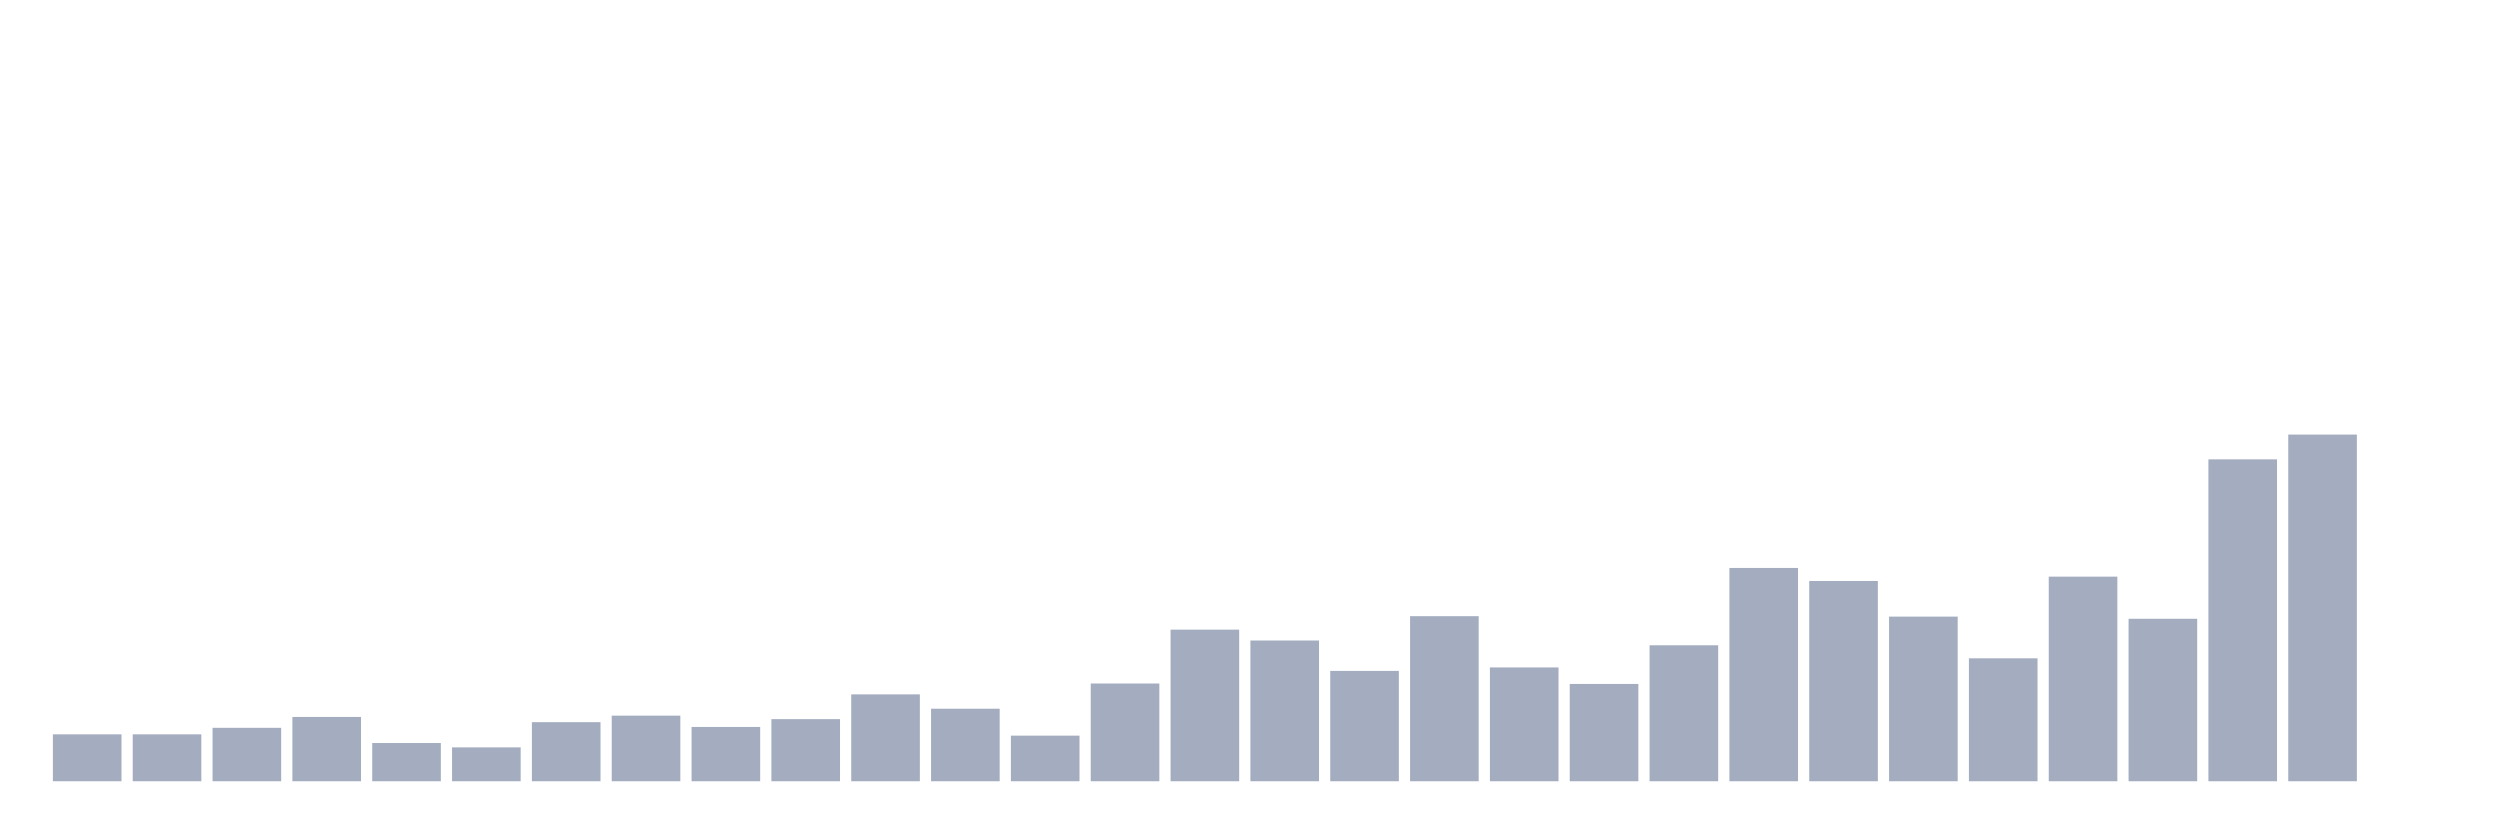 <svg xmlns="http://www.w3.org/2000/svg" viewBox="0 0 480 160"><g transform="translate(10,10)"><rect class="bar" x="0.153" width="13.175" y="130.992" height="9.008" fill="rgb(164,173,192)"></rect><rect class="bar" x="15.482" width="13.175" y="130.992" height="9.008" fill="rgb(164,173,192)"></rect><rect class="bar" x="30.81" width="13.175" y="129.741" height="10.259" fill="rgb(164,173,192)"></rect><rect class="bar" x="46.138" width="13.175" y="127.655" height="12.345" fill="rgb(164,173,192)"></rect><rect class="bar" x="61.466" width="13.175" y="132.66" height="7.34" fill="rgb(164,173,192)"></rect><rect class="bar" x="76.794" width="13.175" y="133.494" height="6.506" fill="rgb(164,173,192)"></rect><rect class="bar" x="92.123" width="13.175" y="128.656" height="11.344" fill="rgb(164,173,192)"></rect><rect class="bar" x="107.451" width="13.175" y="127.405" height="12.595" fill="rgb(164,173,192)"></rect><rect class="bar" x="122.779" width="13.175" y="129.574" height="10.426" fill="rgb(164,173,192)"></rect><rect class="bar" x="138.107" width="13.175" y="128.072" height="11.928" fill="rgb(164,173,192)"></rect><rect class="bar" x="153.436" width="13.175" y="123.318" height="16.682" fill="rgb(164,173,192)"></rect><rect class="bar" x="168.764" width="13.175" y="126.071" height="13.929" fill="rgb(164,173,192)"></rect><rect class="bar" x="184.092" width="13.175" y="131.242" height="8.758" fill="rgb(164,173,192)"></rect><rect class="bar" x="199.42" width="13.175" y="121.233" height="18.767" fill="rgb(164,173,192)"></rect><rect class="bar" x="214.748" width="13.175" y="110.89" height="29.11" fill="rgb(164,173,192)"></rect><rect class="bar" x="230.077" width="13.175" y="112.975" height="27.025" fill="rgb(164,173,192)"></rect><rect class="bar" x="245.405" width="13.175" y="118.814" height="21.186" fill="rgb(164,173,192)"></rect><rect class="bar" x="260.733" width="13.175" y="108.304" height="31.696" fill="rgb(164,173,192)"></rect><rect class="bar" x="276.061" width="13.175" y="118.147" height="21.853" fill="rgb(164,173,192)"></rect><rect class="bar" x="291.39" width="13.175" y="121.316" height="18.684" fill="rgb(164,173,192)"></rect><rect class="bar" x="306.718" width="13.175" y="113.893" height="26.107" fill="rgb(164,173,192)"></rect><rect class="bar" x="322.046" width="13.175" y="99.046" height="40.954" fill="rgb(164,173,192)"></rect><rect class="bar" x="337.374" width="13.175" y="101.548" height="38.452" fill="rgb(164,173,192)"></rect><rect class="bar" x="352.702" width="13.175" y="108.388" height="31.612" fill="rgb(164,173,192)"></rect><rect class="bar" x="368.031" width="13.175" y="116.395" height="23.605" fill="rgb(164,173,192)"></rect><rect class="bar" x="383.359" width="13.175" y="100.714" height="39.286" fill="rgb(164,173,192)"></rect><rect class="bar" x="398.687" width="13.175" y="108.805" height="31.195" fill="rgb(164,173,192)"></rect><rect class="bar" x="414.015" width="13.175" y="78.193" height="61.807" fill="rgb(164,173,192)"></rect><rect class="bar" x="429.344" width="13.175" y="73.439" height="66.561" fill="rgb(164,173,192)"></rect><rect class="bar" x="444.672" width="13.175" y="140" height="0" fill="rgb(164,173,192)"></rect></g></svg>